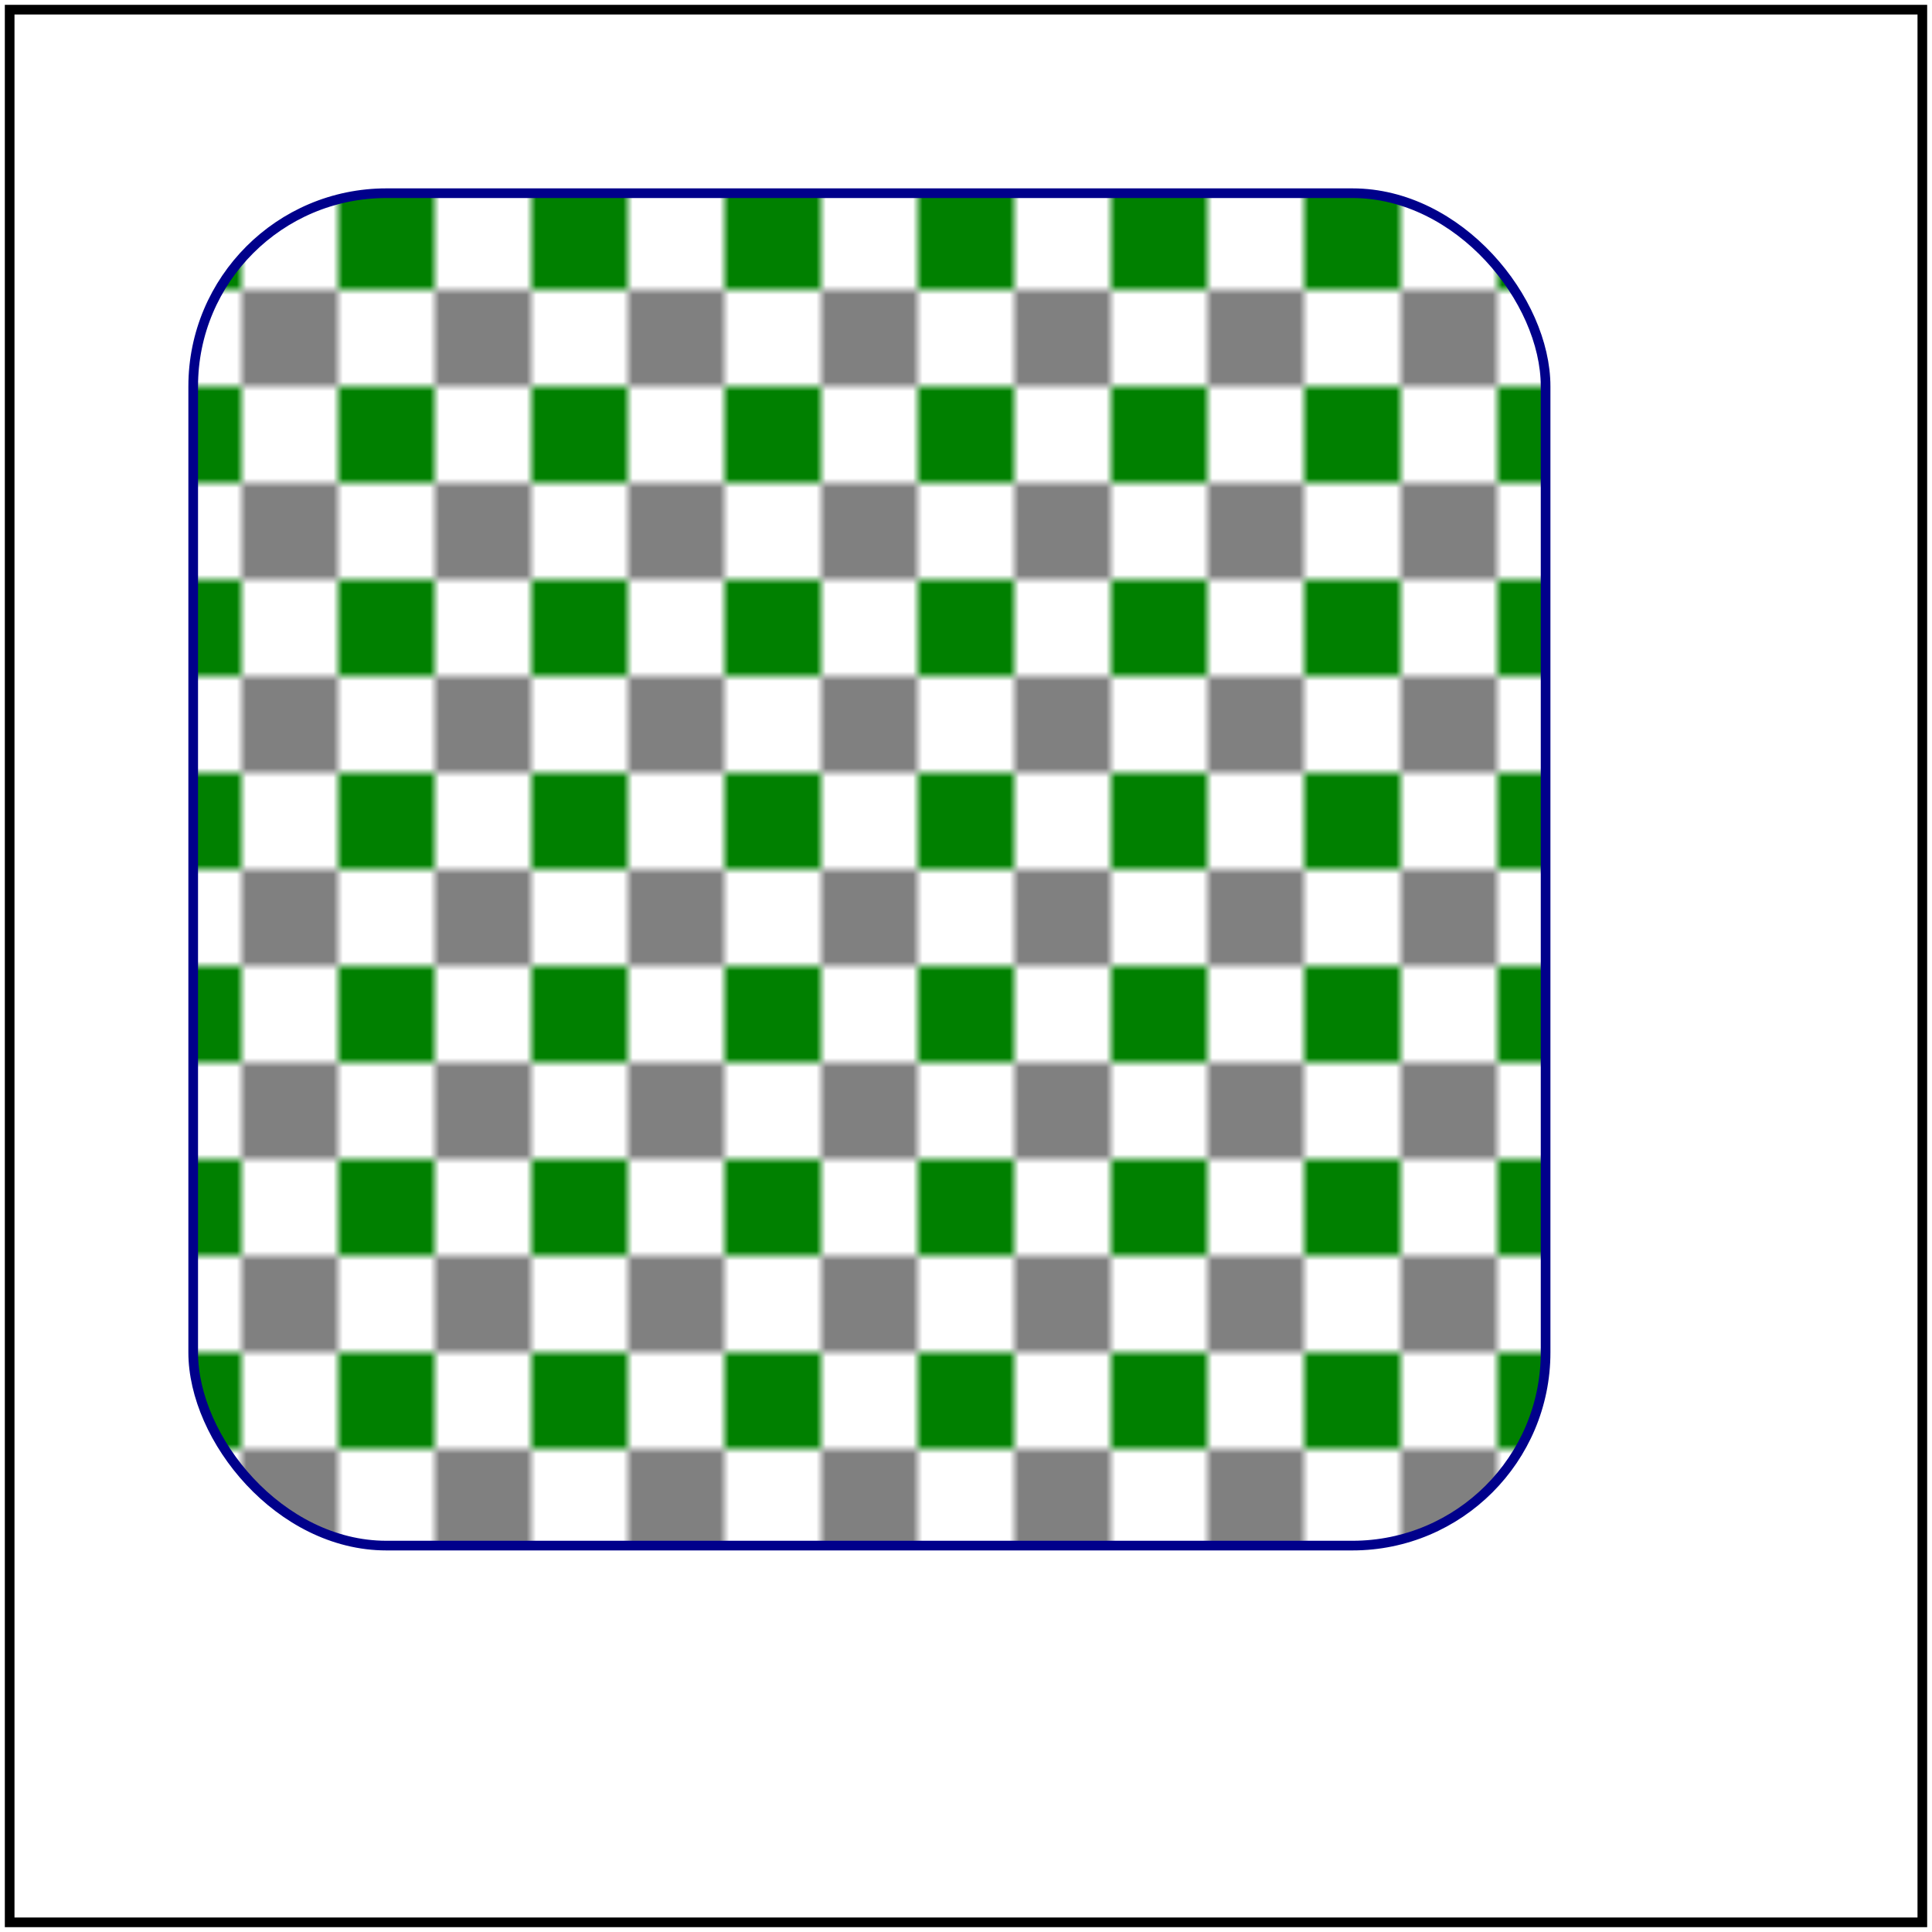 <svg id="svg1" viewBox="0 0 200 200" xmlns="http://www.w3.org/2000/svg">
    <title>With `x` and `y`</title>

    <pattern id="patt1" patternUnits="userSpaceOnUse" x="5" y="10" width="20" height="20">
        <rect id="rect1" x="0" y="0" width="10" height="10" fill="grey"/>
        <rect id="rect2" x="10" y="10" width="10" height="10" fill="green"/>
    </pattern>
    <rect id="rect3" x="20" y="20" width="140" height="140" rx="20" ry="20"
          fill="url(#patt1)" stroke="darkblue"/>

    <!-- image frame -->
    <rect id="frame" x="1" y="1" width="198" height="198" fill="none" stroke="black"/>
</svg>
